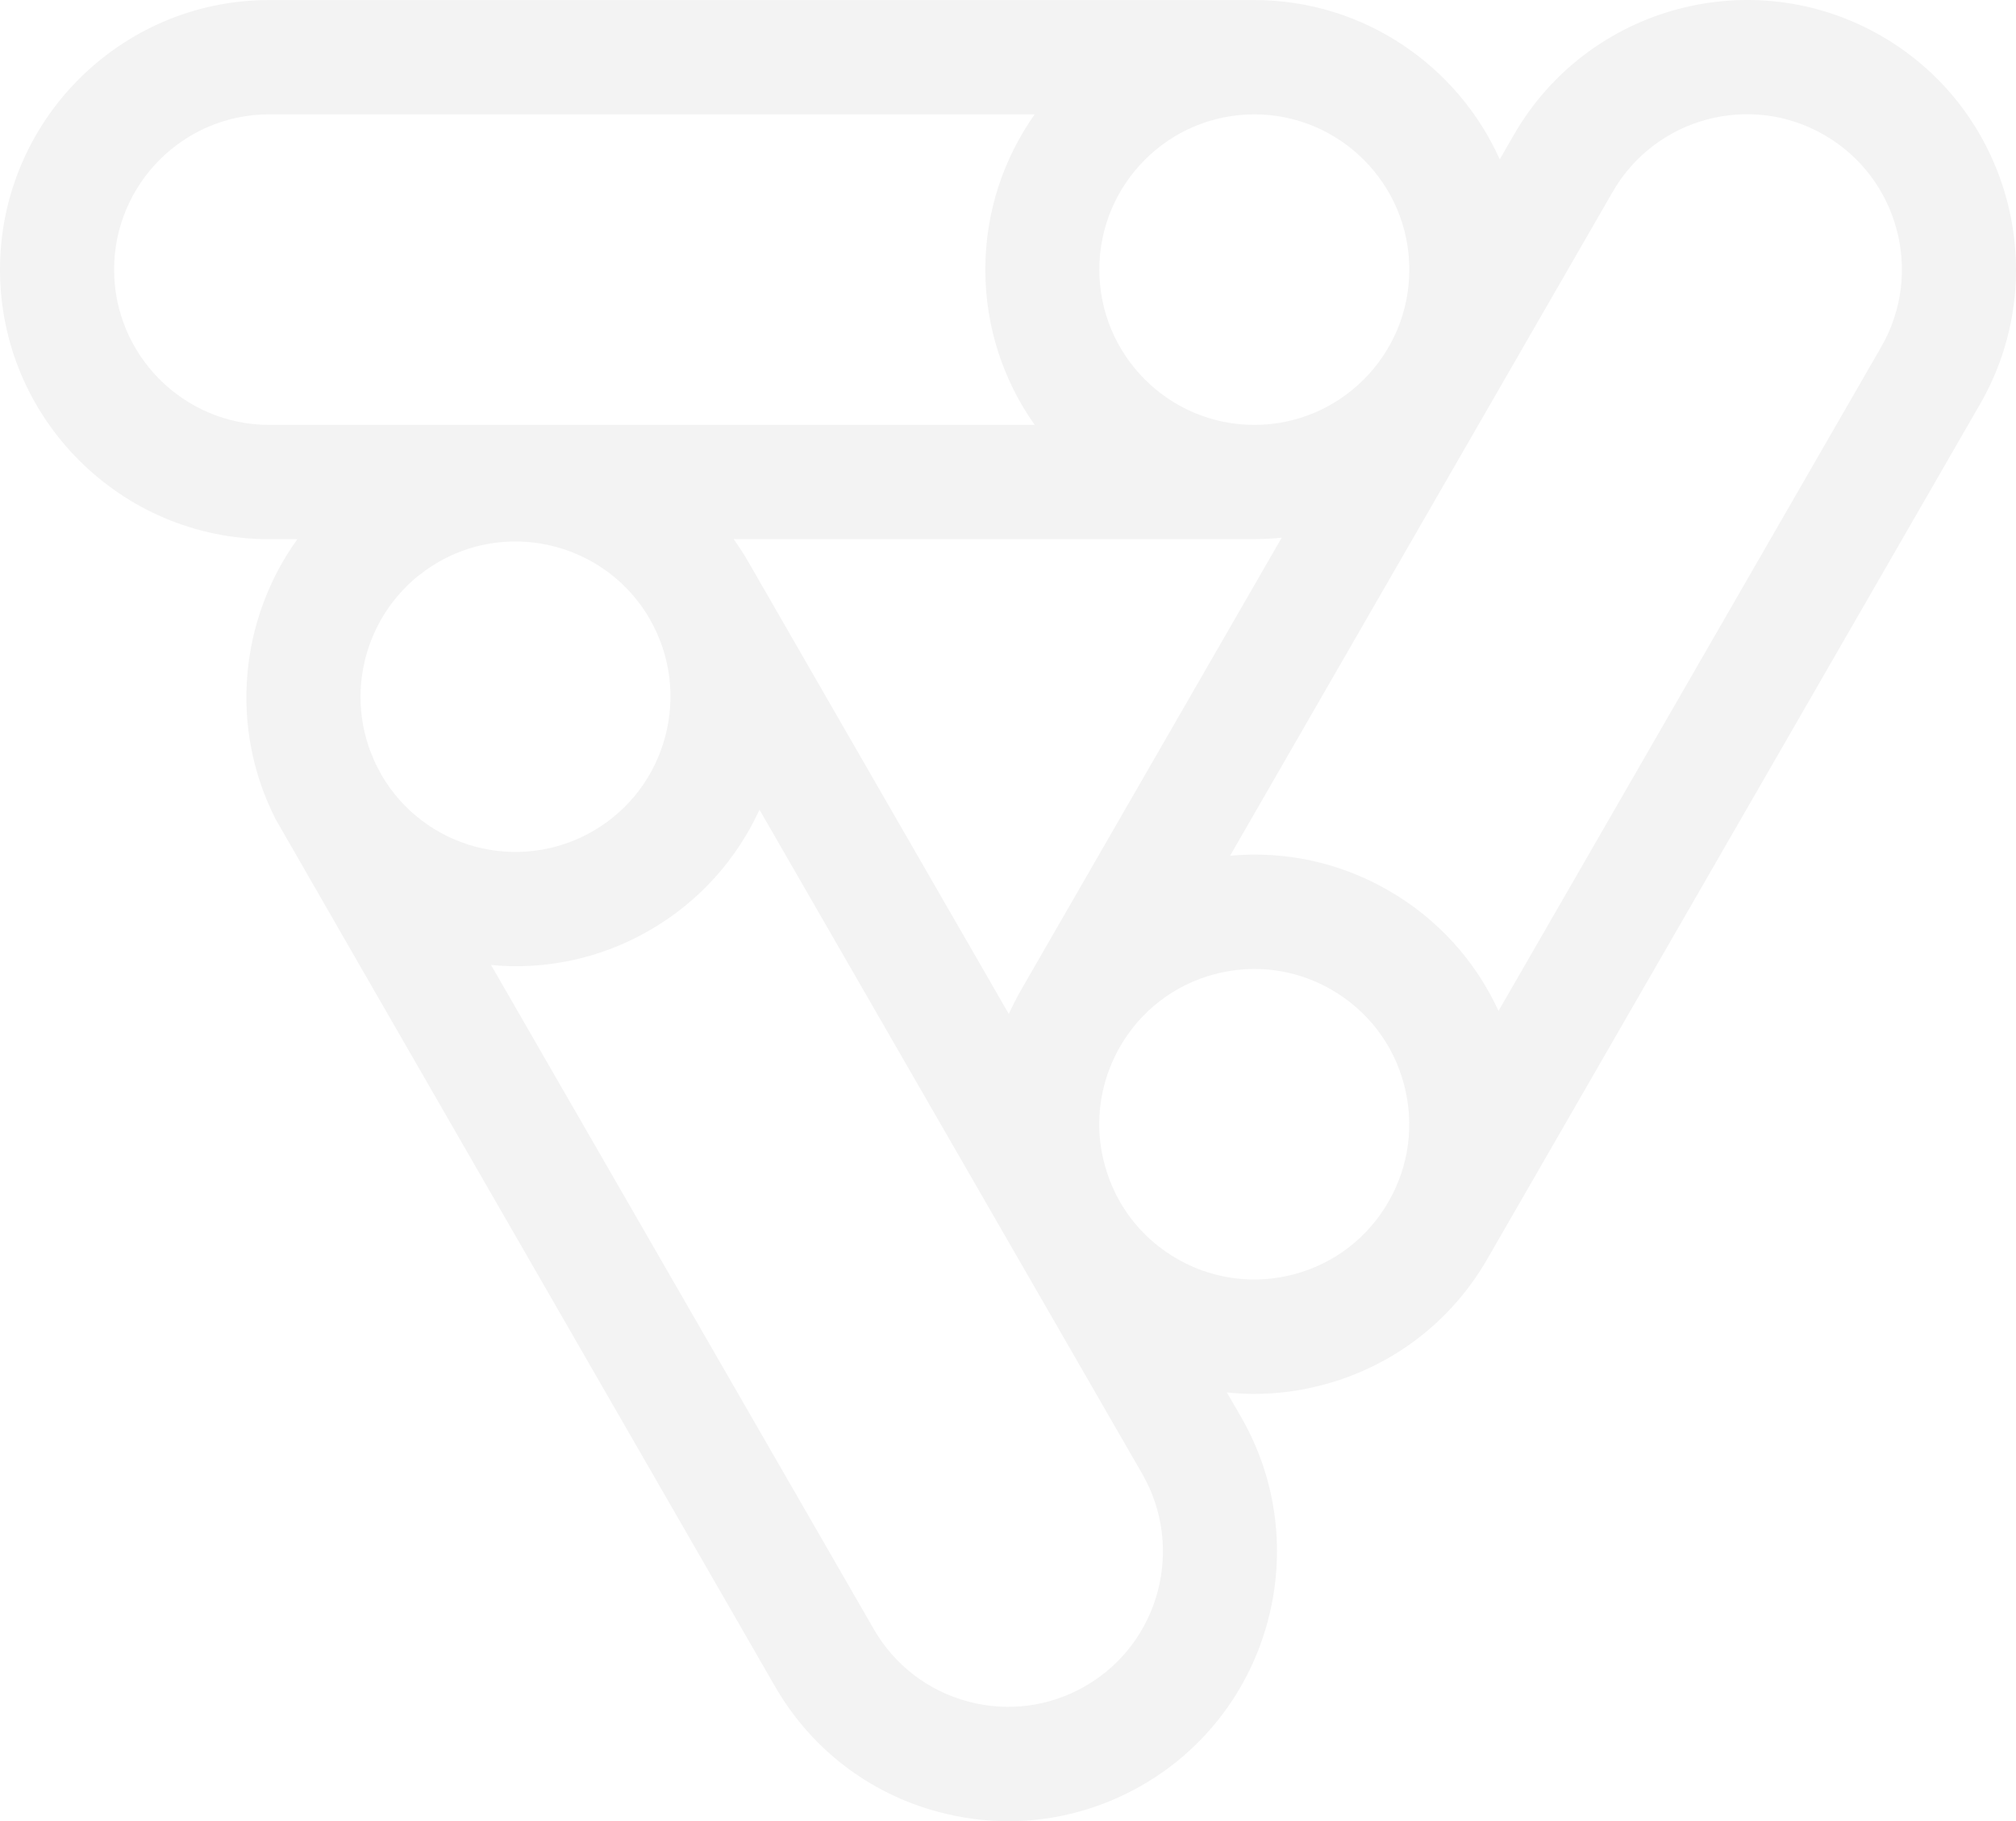 <svg width="100%" height="100%" viewBox="0 0 724 654" fill="none" xmlns="http://www.w3.org/2000/svg">
<path d="M675.711 12.95C629.575 -13.731 570.36 2.141 543.69 48.387C543.622 48.524 541.778 51.705 538.602 57.212C523.474 23.553 489.666 0.02 450.463 0.02H96.642C43.335 0.02 0 43.461 0 96.822C0 150.183 43.335 193.625 96.642 193.625H106.785C86.124 222.323 82.129 261.181 99.033 294.258C99.784 295.729 278.35 605.565 278.316 605.565C291.225 627.969 312.056 643.978 336.985 650.648C345.317 652.871 353.752 654 362.153 654C378.886 654 395.414 649.587 410.303 641.002C456.439 614.321 472.318 555.009 445.682 508.797C445.579 508.626 443.769 505.513 440.593 500.006C443.803 500.348 447.048 500.553 450.292 500.553C458.692 500.553 467.127 499.458 475.46 497.201C478.567 496.38 481.641 495.388 484.612 494.259C505.477 486.392 522.859 471.683 534.128 452.118C534.504 451.468 710.577 146.01 711.055 145.189C737.726 98.943 721.846 39.63 675.711 12.95ZM366.797 355.315C365.158 358.189 363.655 361.13 362.289 364.106C316.427 284.543 268.754 201.834 268.789 201.834C267.969 200.397 267.115 198.995 266.227 197.627C266.125 197.456 265.988 197.285 265.886 197.114C265.1 195.916 264.315 194.753 263.495 193.59H450.497C453.809 193.59 457.087 193.419 460.297 193.077C414.572 272.4 367.07 354.836 366.797 355.315ZM136.904 278.113C136.768 277.873 136.665 277.668 136.563 277.429C135.743 275.992 134.992 274.521 134.343 273.05C134.206 272.743 134.104 272.4 133.967 272.093C133.353 270.69 132.772 269.254 132.294 267.817C132.26 267.714 132.26 267.646 132.226 267.543C125.362 246.609 131.611 223.349 148.037 208.641C148.071 208.607 148.105 208.572 148.174 208.504C149.335 207.444 150.598 206.486 151.896 205.528C152.135 205.357 152.34 205.152 152.579 204.981C154.081 203.886 155.686 202.86 157.326 201.902C166.068 196.84 175.629 194.446 185.055 194.446C203.085 194.446 220.706 203.236 231.327 219.039C232.044 220.1 232.693 221.16 233.342 222.289C248.675 248.901 239.557 283.073 212.989 298.431C186.352 313.858 152.271 304.725 136.904 278.113ZM506.126 96.822C506.126 127.573 481.163 152.578 450.463 152.578C419.762 152.578 394.799 127.573 394.799 96.822C394.799 66.071 419.762 41.067 450.463 41.067C481.163 41.067 506.126 66.071 506.126 96.822ZM40.979 96.822C40.979 66.071 65.942 41.067 96.642 41.067H371.578C360.445 56.836 353.854 76.059 353.854 96.822C353.854 117.551 360.411 136.775 371.578 152.578H96.642C65.942 152.543 40.979 127.539 40.979 96.822ZM389.848 605.428C376.973 612.885 361.982 614.834 347.605 611.003C333.262 607.138 321.242 597.937 313.797 585.007C313.285 584.118 228.322 436.691 176.347 346.524C179.318 346.798 182.289 346.969 185.26 346.969C201.651 346.969 218.248 342.796 233.41 334.005C251.338 323.641 264.691 308.317 272.75 290.769C324.725 380.935 409.654 528.328 410.201 529.252C425.534 555.898 416.416 590.069 389.848 605.428ZM464.874 457.556C459.478 458.993 454.014 459.609 448.584 459.438C439.569 459.13 430.69 456.633 422.631 451.981C411.362 445.482 402.893 435.459 398.385 423.419C397.736 421.709 397.19 419.93 396.677 418.151C395.243 412.747 394.594 407.274 394.799 401.835C395.107 392.805 397.6 383.911 402.244 375.839C409.688 362.943 421.675 353.708 436.052 349.877C440.832 348.577 445.716 347.961 450.531 347.961C460.161 347.961 469.689 350.492 478.26 355.452C491.134 362.909 500.355 374.915 504.179 389.282C508.038 403.682 506.057 418.699 498.613 431.594C491.237 444.455 479.216 453.691 464.874 457.556ZM675.608 124.563C675.54 124.7 649.484 169.92 554.379 334.894L538.158 363.012C529.859 344.985 516.302 329.969 498.784 319.844C481.265 309.719 461.493 305.443 441.754 307.29C493.9 216.816 579.171 68.842 579.171 68.876C594.504 42.264 628.619 33.097 655.187 48.489C681.789 63.848 690.907 98.019 675.608 124.563Z" fill="black" fill-opacity="0.05"/>
</svg>
